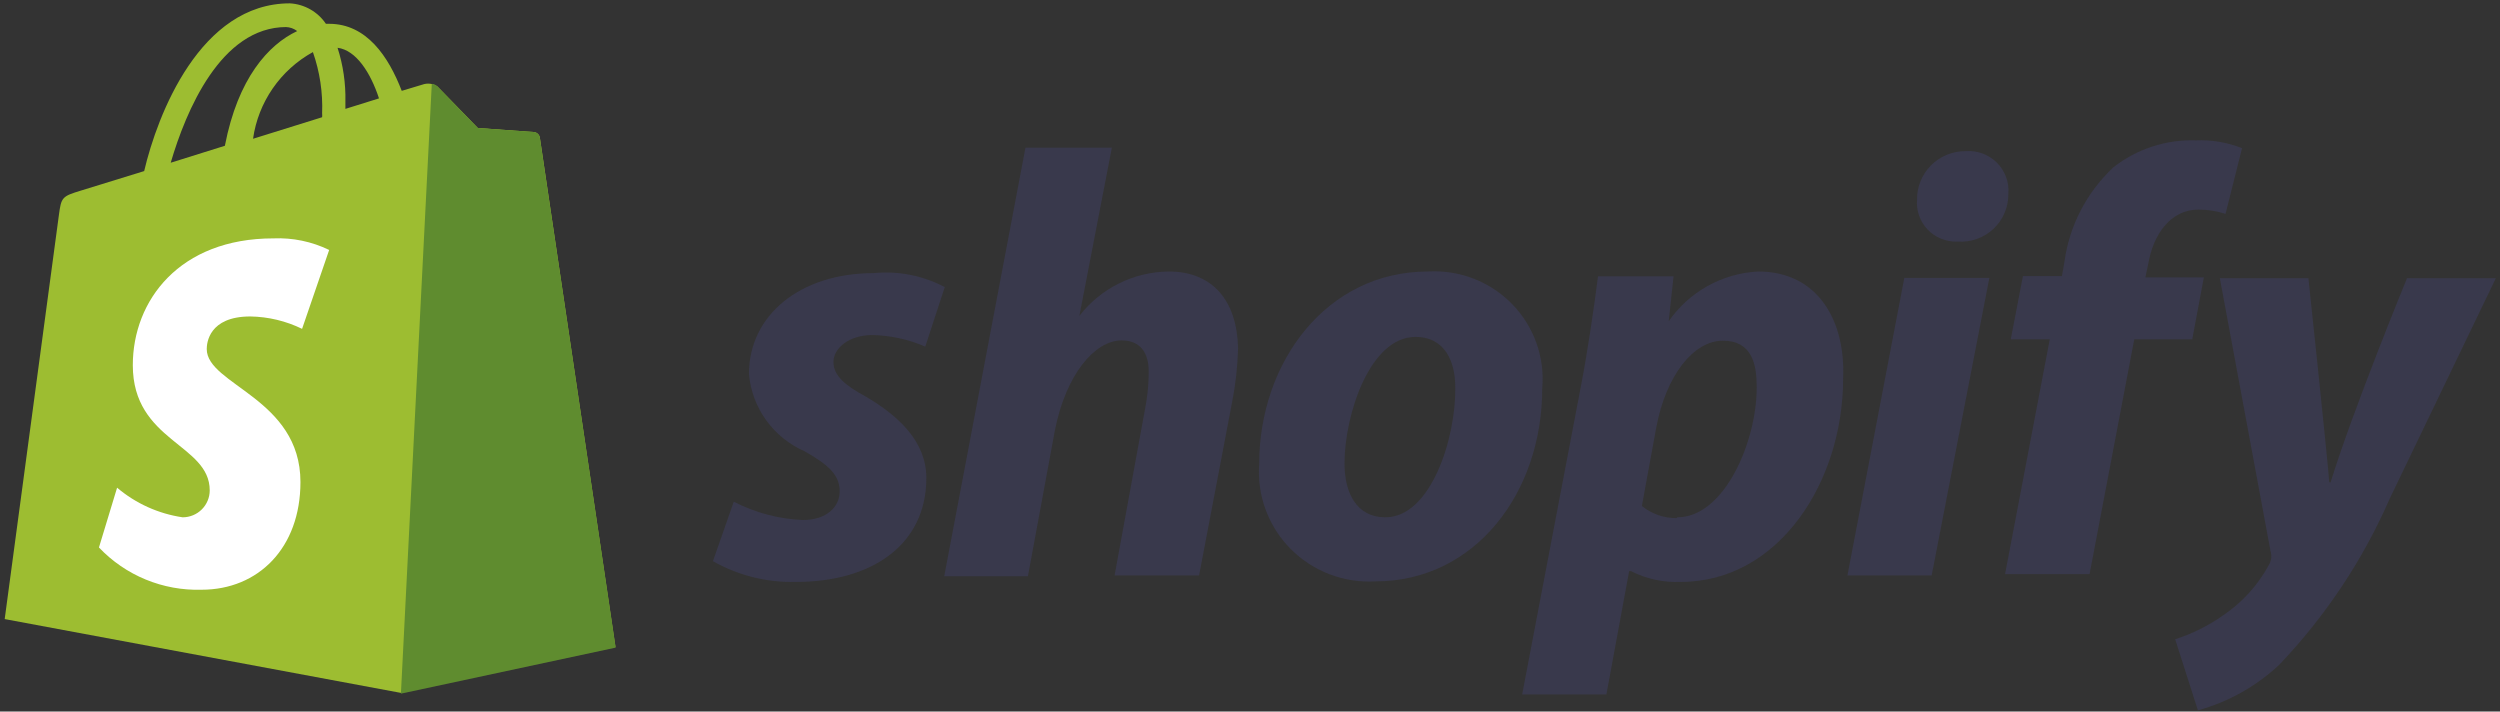 <svg width="260" height="74" viewBox="0 0 260 74" fill="none" xmlns="http://www.w3.org/2000/svg">
<rect x="0" y="0" width="260" height="74" fill="#333333" stroke="none"/>
<path d="M56.146 14.32C56.122 14.168 56.048 14.027 55.936 13.921C55.824 13.815 55.68 13.748 55.526 13.732L49.695 13.312L45.499 9C45.271 8.843 45.009 8.744 44.734 8.709C44.459 8.675 44.181 8.708 43.921 8.804L41.781 9.448C40.4 5.864 38.119 2.476 34.232 2.476H33.894C33.477 1.857 32.922 1.343 32.272 0.974C31.622 0.605 30.895 0.391 30.148 0.348C20.825 0.348 16.374 11.912 14.994 17.792L8.459 19.808C6.431 20.424 6.375 20.508 6.122 22.384C5.924 23.812 0.488 64.384 0.488 64.384L41.668 72.056L64.004 67.268L56.146 14.32ZM39.415 10.232L35.922 11.324V10.568C35.963 8.669 35.687 6.777 35.105 4.968C37.049 5.22 38.541 7.572 39.415 10.232ZM32.542 5.416C33.26 7.465 33.585 9.631 33.5 11.8C33.515 11.93 33.515 12.061 33.5 12.192L26.317 14.432C26.582 12.553 27.283 10.76 28.363 9.196C29.443 7.631 30.873 6.337 32.542 5.416ZM29.725 2.812C30.154 2.824 30.569 2.971 30.908 3.232C27.923 4.632 24.74 8.132 23.388 15.16L17.754 16.924C19.332 11.548 22.965 2.812 29.782 2.812H29.725Z" fill="#9DBD31"/>
<path d="M55.525 13.732L49.695 13.312L45.498 9C45.343 8.836 45.132 8.736 44.906 8.72L41.695 72.14L64.031 67.352L56.145 14.32C56.121 14.168 56.047 14.028 55.935 13.921C55.823 13.815 55.679 13.748 55.525 13.732Z" fill="#5F8C2F"/>
<path d="M34.233 25.996L31.416 34.2C29.74 33.382 27.903 32.942 26.036 32.912C21.698 32.912 21.501 35.712 21.501 36.3C21.501 40.024 31.247 41.424 31.247 50.132C31.247 56.992 26.853 61.332 20.966 61.332C18.975 61.391 16.994 61.03 15.154 60.272C13.314 59.514 11.656 58.377 10.291 56.936L12.178 50.72C14.114 52.362 16.477 53.43 18.994 53.8C19.741 53.8 20.458 53.505 20.986 52.98C21.514 52.454 21.811 51.742 21.811 51C21.811 46.156 13.812 45.932 13.812 37.98C13.812 31.26 18.657 24.792 28.43 24.792C30.435 24.707 32.429 25.12 34.233 25.996Z" fill="white"/>
<path d="M90.059 41.256C87.834 40.052 86.679 39.044 86.679 37.644C86.679 36.244 88.256 34.844 90.735 34.844C92.627 34.888 94.492 35.297 96.227 36.048L98.255 29.86C95.995 28.658 93.426 28.151 90.876 28.404C83.214 28.404 77.891 32.772 77.891 38.904C78.045 40.637 78.665 42.297 79.686 43.711C80.707 45.124 82.091 46.239 83.693 46.94C86.369 48.452 87.326 49.516 87.326 51.112C87.326 52.708 85.975 54.08 83.496 54.08C80.99 53.976 78.538 53.326 76.313 52.176L74.144 58.364C76.775 59.853 79.765 60.599 82.792 60.52C90.678 60.52 96.34 56.656 96.34 49.712C96.34 45.876 93.382 43.216 90.059 41.256Z" fill="#39394C"/>
<path d="M121.549 28.236C119.749 28.254 117.976 28.679 116.366 29.48C114.755 30.28 113.349 31.435 112.254 32.856L115.634 15.356H106.649L98.199 59.932H106.903L109.719 44.7C110.874 38.932 113.86 35.404 116.648 35.404C118.62 35.404 119.465 36.72 119.465 38.624C119.47 39.911 119.347 41.196 119.099 42.46L115.916 59.848H124.704L128.14 41.816C128.502 39.969 128.709 38.096 128.76 36.216C128.647 31.204 126.056 28.236 121.549 28.236Z" fill="#39394C"/>
<path d="M148.504 28.236C137.942 28.236 130.956 37.7 130.956 48.256C130.837 49.872 131.067 51.495 131.629 53.017C132.192 54.538 133.074 55.923 134.218 57.079C135.362 58.234 136.74 59.134 138.261 59.717C139.783 60.301 141.412 60.556 143.04 60.464C153.405 60.464 160.39 51.252 160.39 40.416C160.535 38.811 160.33 37.195 159.789 35.676C159.248 34.158 158.384 32.774 157.255 31.617C156.127 30.461 154.761 29.561 153.251 28.977C151.741 28.393 150.122 28.141 148.504 28.236ZM144.082 53.8C141.096 53.8 139.829 51.28 139.829 48.2C139.829 43.188 142.448 35.04 147.208 35.04C150.335 35.04 151.349 37.7 151.349 40.276C151.433 45.54 148.814 53.8 144.082 53.8Z" fill="#39394C"/>
<path d="M182.838 28.236C180.993 28.333 179.195 28.851 177.583 29.749C175.972 30.647 174.589 31.902 173.543 33.416L174.05 28.74H166.191C165.797 31.904 165.093 36.692 164.389 40.304L158.305 72.224H167.065L169.431 59.4H169.628C171.22 60.209 172.996 60.594 174.782 60.52C185.063 60.52 191.682 50.02 191.682 39.408C191.964 33.472 189.147 28.236 182.838 28.236ZM174.388 53.884C173.065 53.901 171.779 53.455 170.754 52.624L172.247 44.476C173.261 39.044 176.134 35.432 179.176 35.432C182.218 35.432 182.697 37.896 182.697 40.248C182.725 45.876 179.345 53.8 174.444 53.8L174.388 53.884Z" fill="#39394C"/>
<path d="M204.415 15.72C203.75 15.716 203.09 15.844 202.475 16.096C201.86 16.349 201.301 16.72 200.832 17.189C200.363 17.658 199.992 18.216 199.742 18.829C199.491 19.442 199.366 20.098 199.374 20.76C199.326 21.324 199.398 21.892 199.586 22.426C199.774 22.961 200.073 23.45 200.463 23.862C200.854 24.274 201.328 24.6 201.853 24.818C202.379 25.036 202.945 25.141 203.514 25.128H203.655C204.328 25.166 205.002 25.067 205.634 24.836C206.267 24.605 206.846 24.248 207.334 23.786C207.823 23.324 208.21 22.767 208.474 22.151C208.737 21.534 208.871 20.87 208.866 20.2C208.921 19.602 208.844 19 208.641 18.436C208.438 17.871 208.113 17.357 207.689 16.931C207.265 16.504 206.752 16.174 206.187 15.965C205.621 15.756 205.017 15.672 204.415 15.72Z" fill="#39394C"/>
<path d="M192.133 59.848H200.893L206.892 28.908H198.048L192.133 59.848Z" fill="#39394C"/>
<path d="M229.202 28.852H223.118L223.428 27.396C223.935 24.428 225.709 21.796 228.638 21.796C229.595 21.796 230.546 21.947 231.455 22.244L233.173 15.412C231.653 14.807 230.021 14.53 228.385 14.6C225.278 14.49 222.233 15.482 219.794 17.4C217.007 20.006 215.207 23.486 214.696 27.256L214.442 28.712H210.386L209.119 35.292H213.175L208.527 59.708H217.315L221.963 35.292H227.991L229.202 28.852Z" fill="#39394C"/>
<path d="M250.327 28.936C250.327 28.936 244.694 42.656 242.384 50.16H242.244C242.075 47.752 240.075 28.936 240.075 28.936H230.864L236.131 57.3C236.208 57.54 236.233 57.795 236.204 58.045C236.174 58.296 236.092 58.538 235.962 58.755C234.817 60.869 233.174 62.675 231.174 64.019C229.655 65.084 227.984 65.914 226.217 66.484L228.583 73.876C231.744 73.004 234.645 71.38 237.033 69.144C241.862 64.08 245.761 58.214 248.553 51.812L259.566 28.936H250.327Z" fill="#39394C"/>
</svg>
